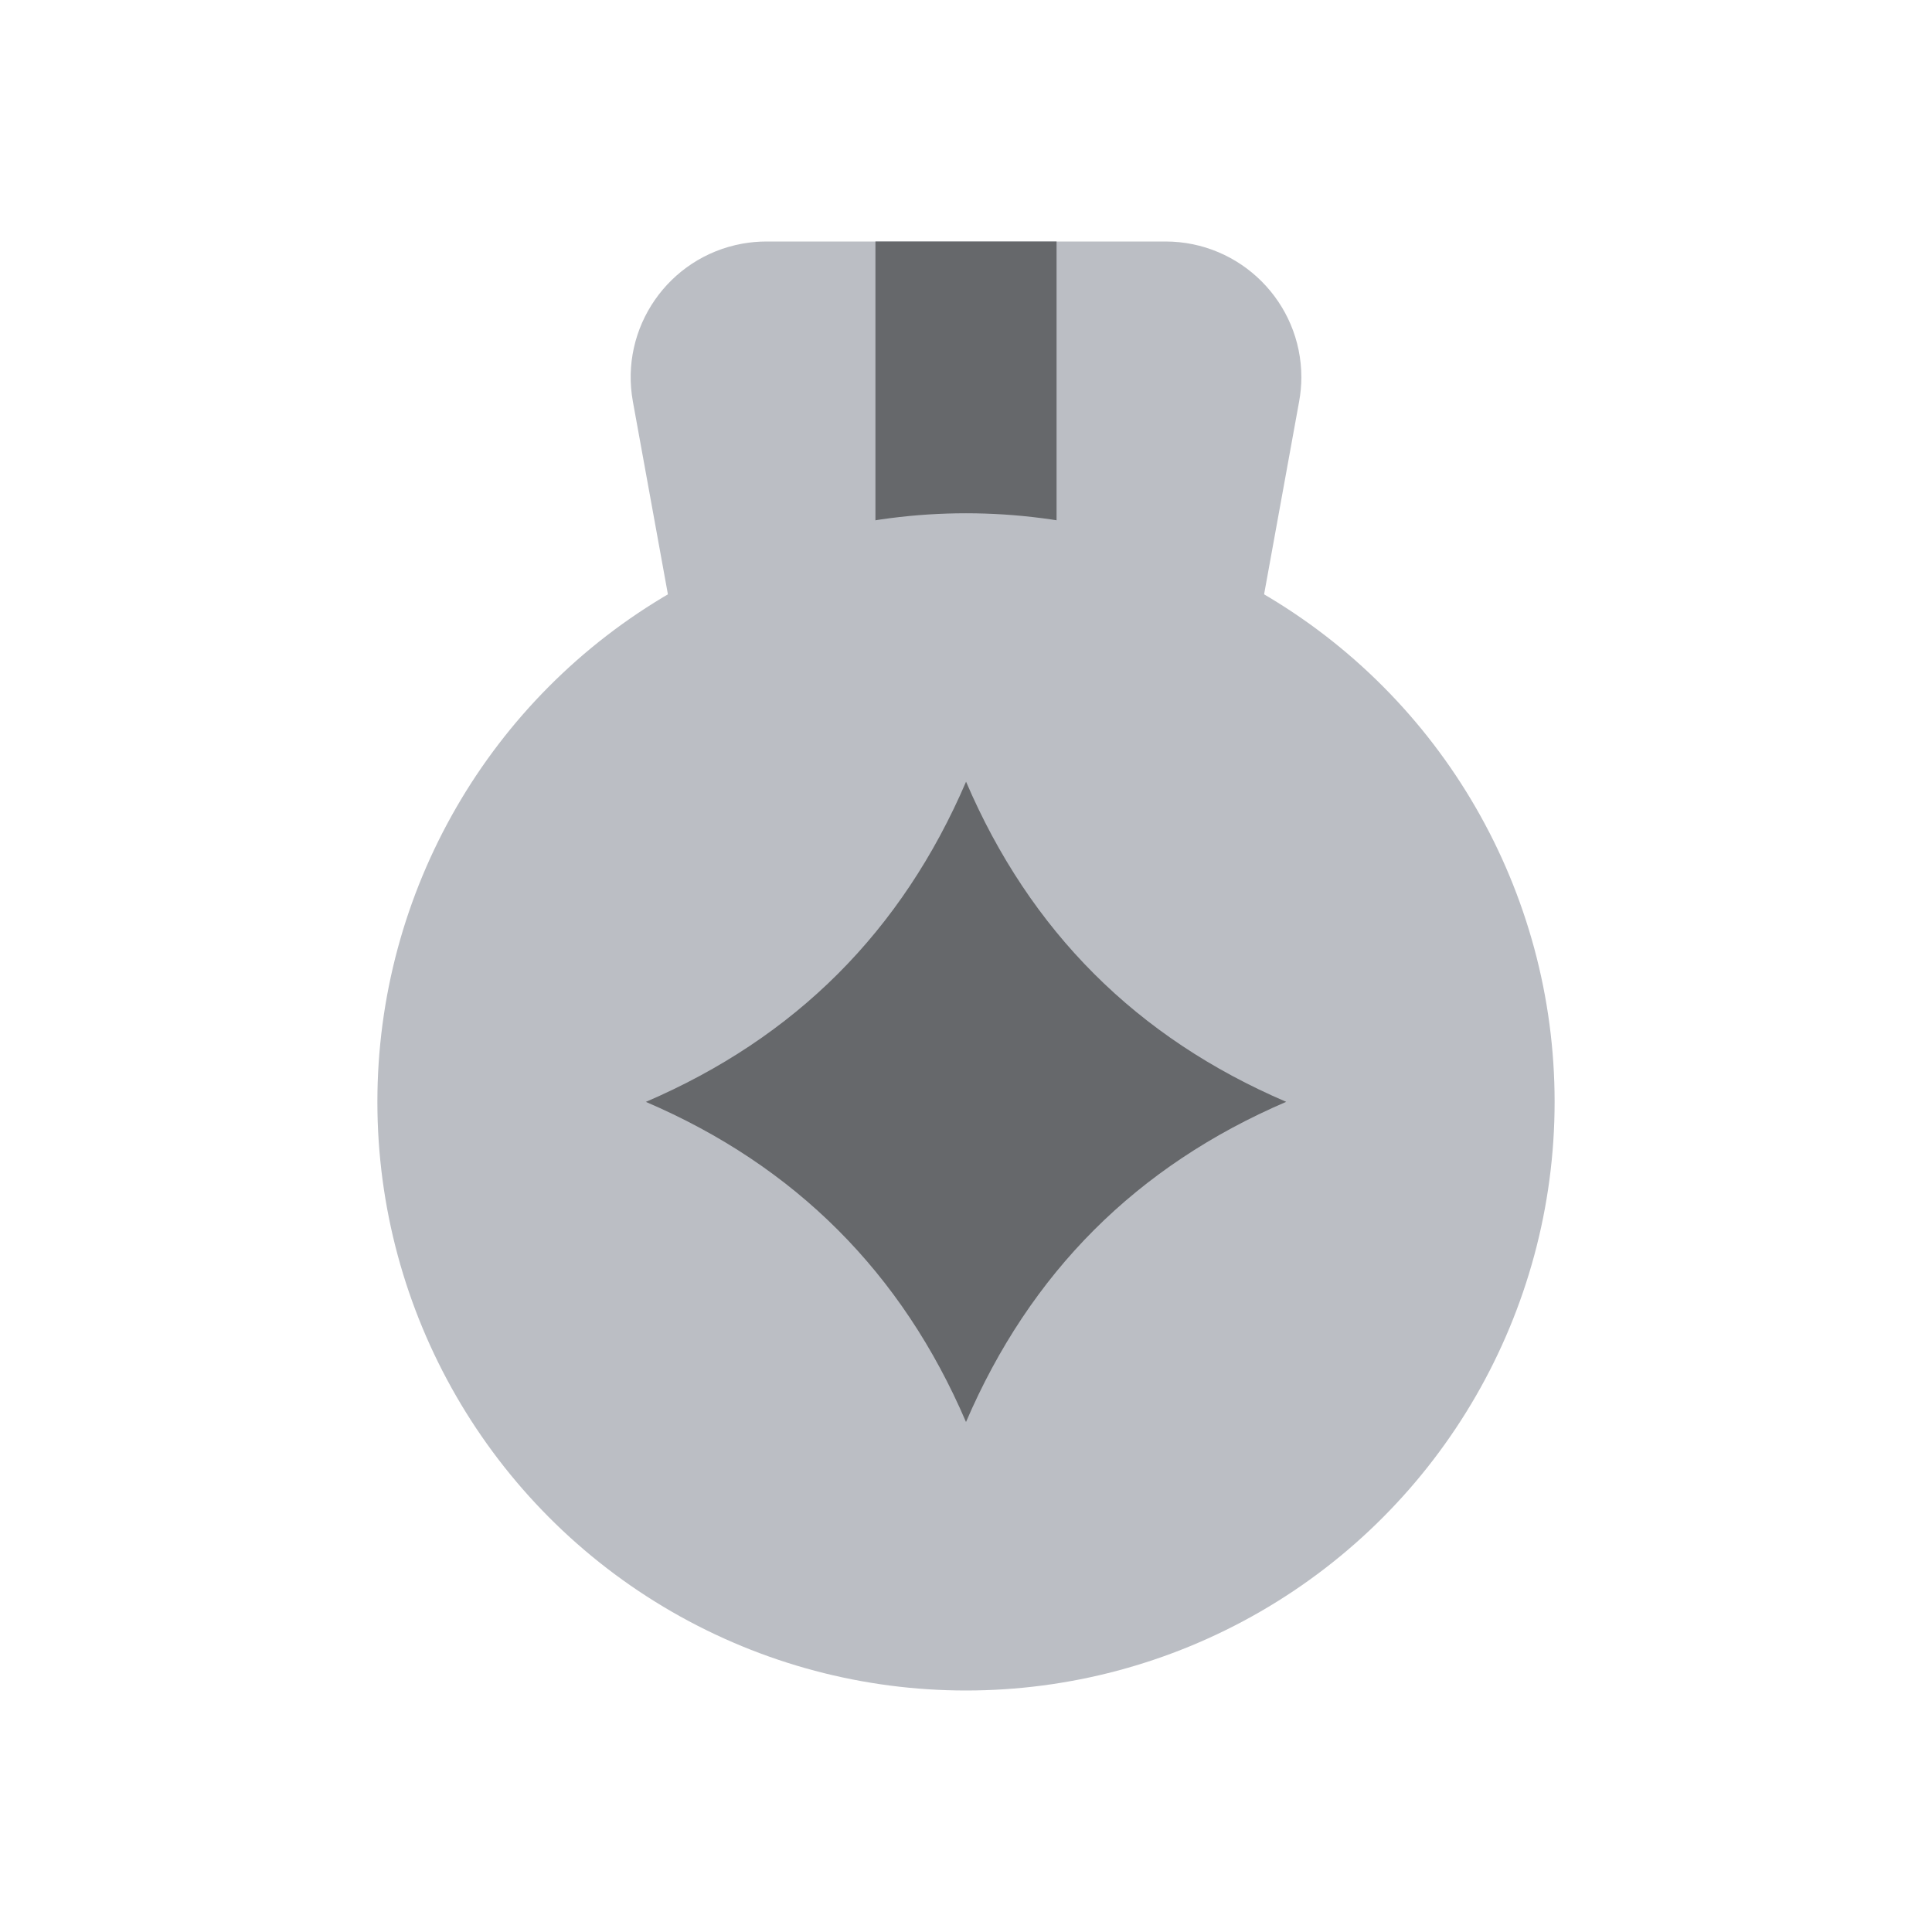 <?xml version="1.0" encoding="UTF-8"?>
<svg width="24px" height="24px" viewBox="0 0 24 24" version="1.1" xmlns="http://www.w3.org/2000/svg" xmlns:xlink="http://www.w3.org/1999/xlink">
    <title>设置页-服务器助力-亮色</title>
    <g id="规范" stroke="none" stroke-width="1" fill="none" fill-rule="evenodd">
        <g id="规范🌞备份" transform="translate(-1028, -579)">
            <g id="设置页-服务器助力-亮色" transform="translate(1028, 579)">
                <rect id="矩形" x="0" y="0" width="24" height="24"></rect>
                <g id="服务器助力面状" transform="translate(3, 3)">
                    <rect id="矩形" x="0" y="0" width="18" height="18"></rect>
                    <path d="M6.522,0 L11.478,0 C12.41,0 13.166,0.756 13.166,1.688 C13.166,1.789 13.156,1.89 13.138,1.989 L12.375,6.188 L5.625,6.188 L4.862,1.989 C4.695,1.072 5.303,0.194 6.22,0.027 C6.32,0.009 6.421,0 6.522,0 Z" id="矩形" fill="#BBBEC4"></path>
                    <rect id="矩形备份" fill="#66686B" x="7.875" y="0" width="2.25" height="3.938"></rect>
                    <circle id="椭圆形" fill="#BBBEC4" cx="9" cy="10.688" r="7.312"></circle>
                    <path d="M6.188,7.875 C7.125,8.25 8.062,8.438 9,8.438 C9.938,8.438 10.875,8.25 11.812,7.875 C11.438,8.812 11.25,9.75 11.25,10.688 C11.25,11.625 11.438,12.562 11.812,13.5 C10.875,13.125 9.938,12.938 9,12.938 C8.062,12.938 7.125,13.125 6.188,13.5 C6.562,12.562 6.75,11.625 6.75,10.688 C6.75,9.75 6.562,8.812 6.188,7.875 Z" id="矩形" fill="#66686B" transform="translate(9, 10.688) rotate(45) translate(-9, -10.688) "></path>
                </g>
            </g>
        </g>
    </g>
</svg>